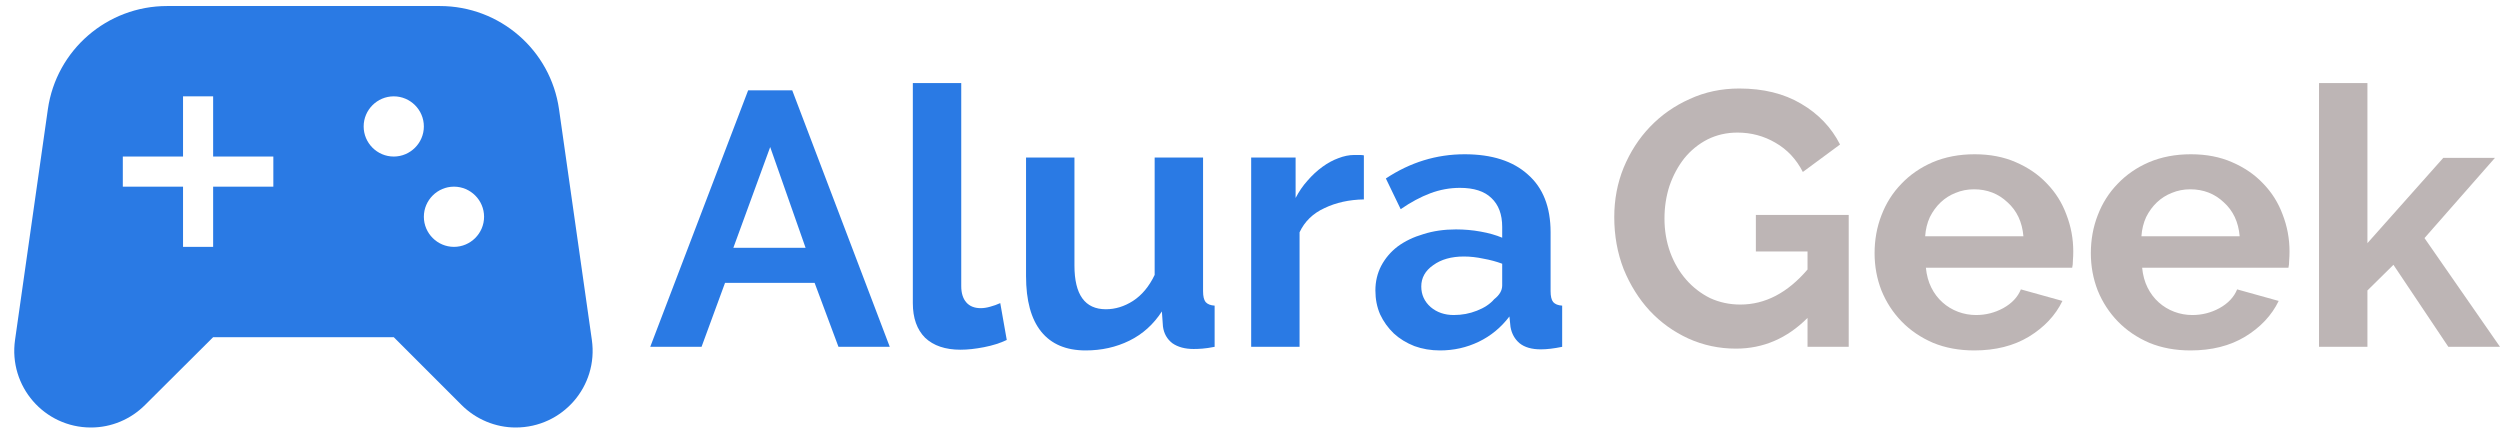 <svg width="173" height="30" viewBox="0 0 173 30" fill="none" xmlns="http://www.w3.org/2000/svg">
<g clip-path="url(#clip0_5_37)">
<path d="M125.081 22C123.664 23.417 122.015 24.125 120.131 24.125C118.965 24.125 117.865 23.892 116.832 23.425C115.815 22.958 114.923 22.317 114.157 21.5C113.407 20.683 112.807 19.725 112.357 18.625C111.923 17.508 111.707 16.308 111.707 15.025C111.707 13.808 111.923 12.667 112.357 11.6C112.807 10.517 113.415 9.575 114.182 8.775C114.965 7.958 115.882 7.317 116.931 6.85C117.981 6.367 119.123 6.125 120.356 6.125C122.023 6.125 123.448 6.475 124.631 7.175C125.831 7.875 126.731 8.817 127.331 10L124.756 11.9C124.306 11.017 123.673 10.342 122.856 9.875C122.056 9.408 121.181 9.175 120.231 9.175C119.481 9.175 118.79 9.333 118.156 9.65C117.54 9.967 117.006 10.4 116.557 10.95C116.123 11.5 115.782 12.133 115.532 12.85C115.298 13.567 115.182 14.325 115.182 15.125C115.182 15.958 115.315 16.742 115.582 17.475C115.848 18.192 116.215 18.817 116.682 19.35C117.148 19.883 117.698 20.308 118.331 20.625C118.981 20.925 119.681 21.075 120.431 21.075C122.148 21.075 123.698 20.267 125.081 18.65V17.4H121.506V14.875H127.931V24H125.081V22Z" fill="#BDB5B5"/>
<path d="M136.621 24.25C135.571 24.25 134.621 24.075 133.771 23.725C132.921 23.358 132.196 22.867 131.596 22.25C130.996 21.633 130.529 20.917 130.196 20.1C129.879 19.283 129.721 18.425 129.721 17.525C129.721 16.592 129.879 15.717 130.196 14.9C130.513 14.067 130.971 13.342 131.571 12.725C132.171 12.092 132.896 11.592 133.746 11.225C134.612 10.858 135.579 10.675 136.646 10.675C137.712 10.675 138.662 10.858 139.496 11.225C140.345 11.592 141.062 12.083 141.645 12.7C142.245 13.317 142.695 14.033 142.995 14.85C143.312 15.667 143.47 16.517 143.47 17.4C143.47 17.617 143.462 17.825 143.445 18.025C143.445 18.225 143.429 18.392 143.395 18.525H133.271C133.321 19.042 133.446 19.5 133.646 19.9C133.846 20.3 134.104 20.642 134.421 20.925C134.737 21.208 135.096 21.425 135.496 21.575C135.896 21.725 136.312 21.8 136.746 21.8C137.412 21.8 138.037 21.642 138.621 21.325C139.221 20.992 139.629 20.558 139.845 20.025L142.72 20.825C142.237 21.825 141.462 22.65 140.395 23.3C139.345 23.933 138.087 24.25 136.621 24.25ZM140.02 16.35C139.937 15.367 139.57 14.583 138.92 14C138.287 13.4 137.512 13.1 136.596 13.1C136.146 13.1 135.721 13.183 135.321 13.35C134.937 13.5 134.596 13.717 134.296 14C133.996 14.283 133.746 14.625 133.546 15.025C133.362 15.425 133.254 15.867 133.221 16.35H140.02Z" fill="#BDB5B5"/>
<path d="M151.586 24.25C150.536 24.25 149.586 24.075 148.736 23.725C147.886 23.358 147.161 22.867 146.561 22.25C145.961 21.633 145.494 20.917 145.161 20.1C144.844 19.283 144.686 18.425 144.686 17.525C144.686 16.592 144.844 15.717 145.161 14.9C145.478 14.067 145.936 13.342 146.536 12.725C147.136 12.092 147.861 11.592 148.711 11.225C149.577 10.858 150.544 10.675 151.611 10.675C152.677 10.675 153.627 10.858 154.46 11.225C155.31 11.592 156.027 12.083 156.61 12.7C157.21 13.317 157.66 14.033 157.96 14.85C158.277 15.667 158.435 16.517 158.435 17.4C158.435 17.617 158.427 17.825 158.41 18.025C158.41 18.225 158.394 18.392 158.36 18.525H148.236C148.286 19.042 148.411 19.5 148.611 19.9C148.811 20.3 149.069 20.642 149.386 20.925C149.702 21.208 150.061 21.425 150.461 21.575C150.861 21.725 151.277 21.8 151.711 21.8C152.377 21.8 153.002 21.642 153.586 21.325C154.186 20.992 154.594 20.558 154.81 20.025L157.685 20.825C157.202 21.825 156.427 22.65 155.36 23.3C154.31 23.933 153.052 24.25 151.586 24.25ZM154.985 16.35C154.902 15.367 154.535 14.583 153.886 14C153.252 13.4 152.477 13.1 151.561 13.1C151.111 13.1 150.686 13.183 150.286 13.35C149.902 13.5 149.561 13.717 149.261 14C148.961 14.283 148.711 14.625 148.511 15.025C148.328 15.425 148.219 15.867 148.186 16.35H154.985Z" fill="#BDB5B5"/>
<path d="M169.425 24L165.626 18.325L163.826 20.1V24H160.476V5.75H163.826V16.825L169.075 10.925H172.65L167.775 16.475L173 24H169.425Z" fill="#BDB5B5"/>
</g>
<path d="M51.772 6.25H54.822L61.572 24H58.022L56.372 19.575H50.172L48.547 24H44.997L51.772 6.25ZM55.747 17.15L53.297 10.175L50.747 17.15H55.747Z" fill="#2A7AE4"/>
<path d="M63.168 5.75H66.518V19.8C66.518 20.283 66.635 20.658 66.868 20.925C67.101 21.192 67.435 21.325 67.868 21.325C68.068 21.325 68.285 21.292 68.518 21.225C68.768 21.158 69.001 21.075 69.218 20.975L69.668 23.525C69.218 23.742 68.693 23.908 68.093 24.025C67.493 24.142 66.951 24.2 66.468 24.2C65.418 24.2 64.602 23.925 64.018 23.375C63.452 22.808 63.168 22.008 63.168 20.975V5.75Z" fill="#2A7AE4"/>
<path d="M75.127 24.25C73.777 24.25 72.752 23.817 72.052 22.95C71.352 22.083 71.002 20.8 71.002 19.1V10.9H74.352V18.375C74.352 20.392 75.077 21.4 76.527 21.4C77.177 21.4 77.802 21.208 78.402 20.825C79.019 20.425 79.519 19.825 79.902 19.025V10.9H83.252V20.15C83.252 20.5 83.31 20.75 83.427 20.9C83.56 21.05 83.768 21.133 84.052 21.15V24C83.718 24.067 83.435 24.108 83.202 24.125C82.985 24.142 82.785 24.15 82.602 24.15C82.002 24.15 81.51 24.017 81.127 23.75C80.76 23.467 80.543 23.083 80.477 22.6L80.402 21.55C79.819 22.45 79.069 23.125 78.152 23.575C77.235 24.025 76.227 24.25 75.127 24.25Z" fill="#2A7AE4"/>
<path d="M94.38 13.8C93.364 13.817 92.455 14.017 91.655 14.4C90.855 14.767 90.28 15.325 89.93 16.075V24H86.581V10.9H89.656V13.7C89.889 13.25 90.164 12.85 90.48 12.5C90.797 12.133 91.139 11.817 91.505 11.55C91.872 11.283 92.239 11.083 92.605 10.95C92.989 10.8 93.355 10.725 93.705 10.725C93.889 10.725 94.022 10.725 94.105 10.725C94.205 10.725 94.297 10.733 94.38 10.75V13.8Z" fill="#2A7AE4"/>
<path d="M99.652 24.25C99.019 24.25 98.427 24.15 97.877 23.95C97.327 23.733 96.852 23.442 96.452 23.075C96.052 22.692 95.736 22.25 95.502 21.75C95.286 21.25 95.177 20.7 95.177 20.1C95.177 19.483 95.311 18.917 95.577 18.4C95.861 17.867 96.244 17.417 96.727 17.05C97.227 16.683 97.819 16.4 98.502 16.2C99.185 15.983 99.935 15.875 100.752 15.875C101.335 15.875 101.902 15.925 102.452 16.025C103.018 16.125 103.518 16.267 103.952 16.45V15.7C103.952 14.833 103.702 14.167 103.202 13.7C102.719 13.233 101.994 13 101.027 13C100.327 13 99.644 13.125 98.977 13.375C98.31 13.625 97.627 13.992 96.927 14.475L95.902 12.35C97.585 11.233 99.402 10.675 101.352 10.675C103.235 10.675 104.693 11.142 105.727 12.075C106.777 12.992 107.301 14.325 107.301 16.075V20.15C107.301 20.5 107.36 20.75 107.477 20.9C107.61 21.05 107.818 21.133 108.102 21.15V24C107.535 24.117 107.043 24.175 106.627 24.175C105.993 24.175 105.502 24.033 105.152 23.75C104.818 23.467 104.61 23.092 104.527 22.625L104.452 21.9C103.868 22.667 103.16 23.25 102.327 23.65C101.494 24.05 100.602 24.25 99.652 24.25ZM100.602 21.8C101.169 21.8 101.702 21.7 102.202 21.5C102.719 21.3 103.118 21.033 103.402 20.7C103.768 20.417 103.952 20.1 103.952 19.75V18.25C103.552 18.1 103.118 17.983 102.652 17.9C102.185 17.8 101.735 17.75 101.302 17.75C100.435 17.75 99.727 17.95 99.177 18.35C98.627 18.733 98.352 19.225 98.352 19.825C98.352 20.392 98.569 20.867 99.002 21.25C99.435 21.617 99.969 21.8 100.602 21.8Z" fill="#2A7AE4"/>
<path d="M40.956 23.521L38.685 7.562C38.102 3.458 34.581 0.417 30.436 0.417H11.562C7.416 0.417 3.895 3.458 3.312 7.562L1.041 23.521C0.583 26.729 3.062 29.583 6.291 29.583C7.708 29.583 9.041 29.021 10.041 28.021L14.749 23.333H27.248L31.936 28.021C32.935 29.021 34.289 29.583 35.685 29.583C38.935 29.583 41.414 26.729 40.956 23.521ZM18.915 12.917H14.749V17.083H12.666V12.917H8.499V10.833H12.666V6.667H14.749V10.833H18.915V12.917ZM27.248 10.833C26.102 10.833 25.165 9.896 25.165 8.75C25.165 7.604 26.102 6.667 27.248 6.667C28.394 6.667 29.331 7.604 29.331 8.75C29.331 9.896 28.394 10.833 27.248 10.833ZM31.415 17.083C30.269 17.083 29.331 16.146 29.331 15C29.331 13.854 30.269 12.917 31.415 12.917C32.56 12.917 33.498 13.854 33.498 15C33.498 16.146 32.56 17.083 31.415 17.083Z" fill="#2A7AE4"/>
<defs>
<clipPath id="clip0_5_37">
<rect width="62" height="20" fill="white" transform="translate(111 5)"/>
</clipPath>
</defs>
</svg>
